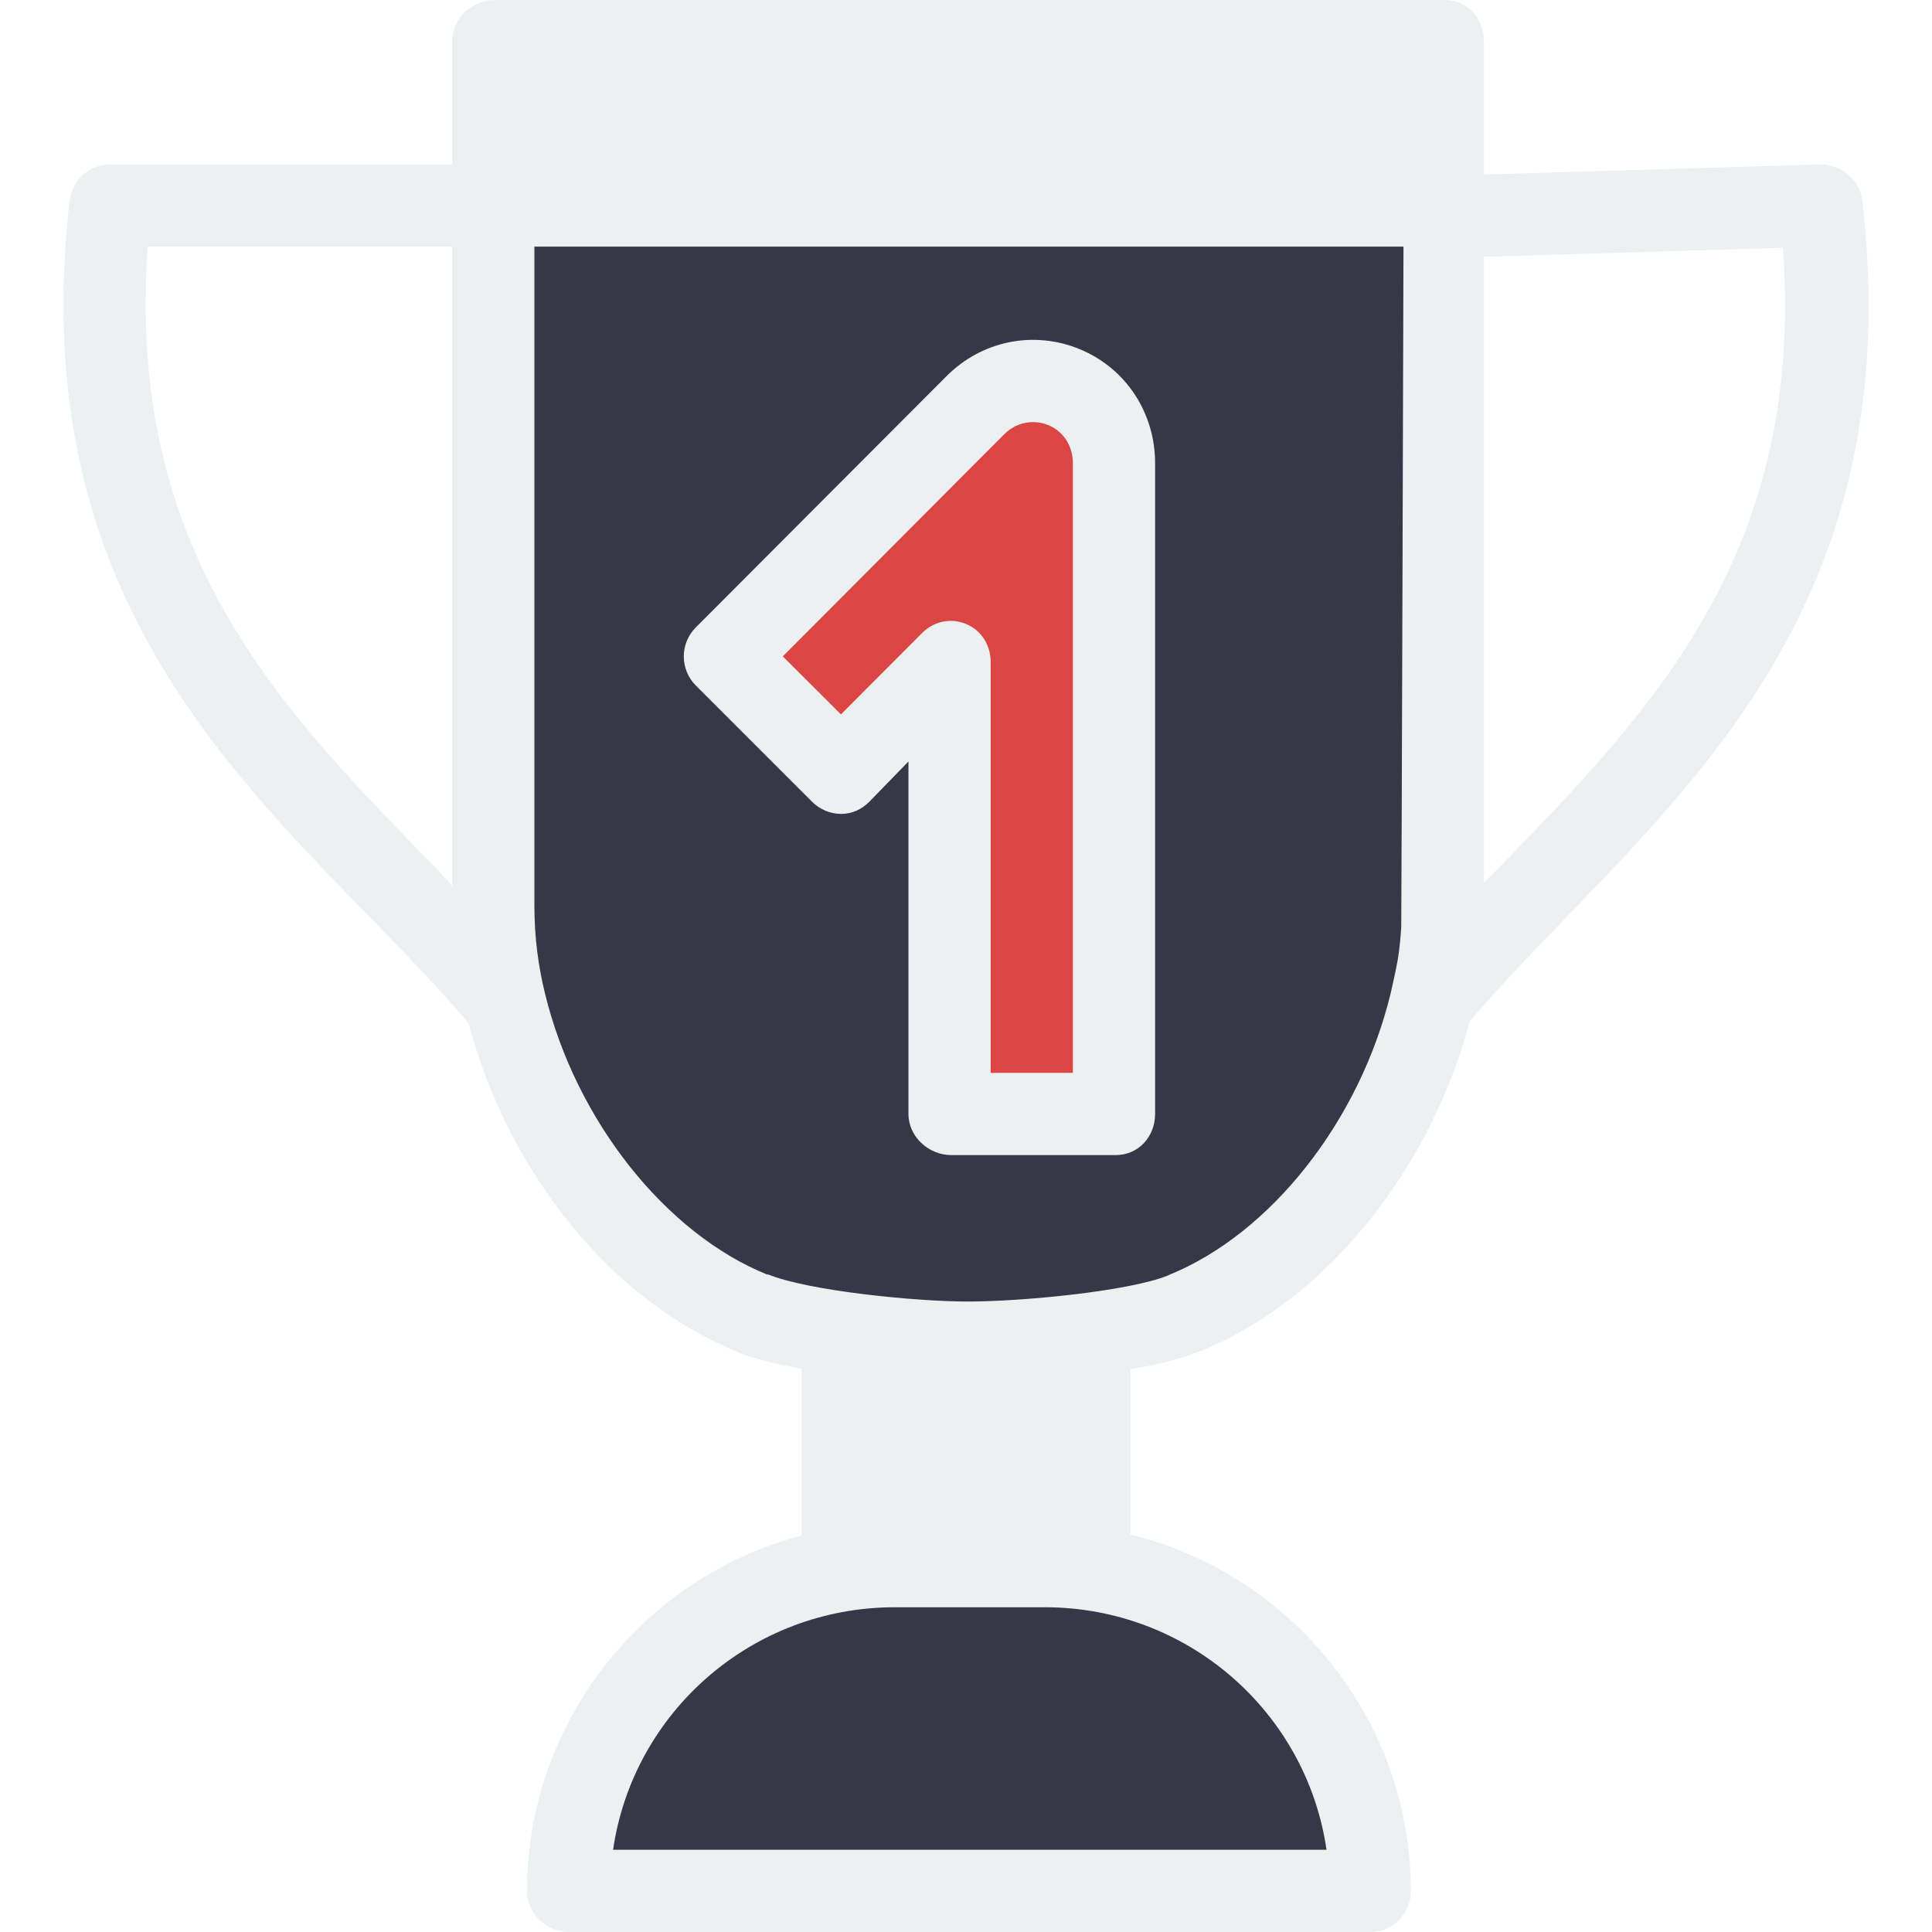 <?xml version="1.0" encoding="iso-8859-1"?>
<!-- Uploaded to: SVG Repo, www.svgrepo.com, Transformed by: SVG Repo Mixer Tools -->
<svg version="1.1" id="Layer_1" xmlns="http://www.w3.org/2000/svg"
	xmlns:xlink="http://www.w3.org/1999/xlink"
	viewBox="0 0 511.999 511.999" xml:space="preserve">
<rect x="223.319" y="356.221" style="fill:#ECF0F1;" width="65.362" height="56.647"/>
<g>
	<path style="fill:#373747;" d="M382.368,54.468v185.464c0,4.885-0.319,9.692-0.941,14.406c-0.501,3.802-2.035,11.488-2.068,11.619
		c-8.399,34.467-33.19,69.087-65.587,82.116c-0.065,0.022-0.09,0.054-0.156,0.065c-12.56,5.044-42.667,7.811-57.036,7.811
		c-14.423,0-44.569-2.789-57.173-7.865c-0.022-0.011-0.029-0.011-0.051-0.022c-32.398-13.04-57.115-47.66-65.514-82.127
		c-2.037-8.334-3.116-17.038-3.116-26.003V54.468H382.368z"/>
	<path style="fill:#373747;" d="M363.221,501.106c0-47.68-38.652-86.332-86.332-86.332h-39.762
		c-47.68,0-86.332,38.652-86.332,86.332H363.221z"/>
</g>
<g>
		<!-- the number one outline -->
	<rect x="131.192" y="10.894" style="fill:#ECF0F1;" width="251.643" height="43.574"/>
	<path style="fill:#db4644;" d="M192.106,173.955l66.451-66.588c6.228-6.24,15.328-8.112,23.476-4.743
		c8.147,3.369,13.187,11.317,13.187,20.132v172.461h-43.574V175.432l-28.968,29.303L192.106,173.955z"/>
</g>
<g>
	<path style="fill:#ECF0F1;" d="M295.681,306.111h-43.574c-6.015,0-11.355-4.878-11.355-10.894v-93.419l-10.358,10.659
		c-2.041,2.048-4.583,3.236-7.474,3.236c-0.004,0-0.009,0-0.012,0c-2.888,0-5.657-1.18-7.7-3.221l-30.801-30.797
		c-4.254-4.25-4.258-11.152-0.011-15.408l66.451-66.593c9.369-9.387,23.103-12.182,35.35-7.116
		c12.238,5.061,19.916,16.912,19.916,30.197v172.461C306.113,301.232,301.696,306.111,295.681,306.111z M262.538,284.323h21.787
		V122.757c0-4.435-2.393-8.386-6.456-10.066c-4.071-1.685-8.599-0.752-11.717,2.372l-58.704,58.882l15.414,15.374l21.513-21.576
		c3.112-3.124,7.582-4.063,11.653-2.379c4.075,1.684,6.51,5.658,6.51,10.068v108.891H262.538z"/>
	<path style="fill:#ECF0F1;" d="M317.116,358.388c0.161-0.058,0.439-0.119,0.6-0.185c0.021-0.008,0.098-0.016,0.119-0.023
		c17.215-6.922,33.277-19.527,46.397-36.451c11.619-14.99,20.544-33.052,25.253-51.03c7.968-9.354,16.709-18.409,25.932-27.957
		c41.846-43.314,89.278-92.407,78.126-189.516c-0.646-5.625-5.767-9.811-11.381-9.645l-88.902,2.678V10.894
		C393.261,4.878,388.845,0,382.829,0H131.186c-6.015,0-11.356,4.878-11.356,10.894v32.681H29.255
		c-5.536,0-10.191,4.153-10.823,9.651C7.324,149.997,55.179,199.109,97.403,242.441c9.545,9.794,18.58,19.082,26.76,28.674
		c10.512,39.805,38.198,73.799,71.129,87.052c0.033,0.014-0.164,0.026-0.132,0.039c4.548,1.826,10.73,3.336,17.266,4.556v44.177
		c-41.396,10.797-72.756,48.922-72.756,94.167c0,6.015,5.109,10.894,11.125,10.894H363.22c6.015,0,10.663-4.878,10.663-10.894
		c0-45.636-31.822-84.02-74.308-94.434v-43.851C307.202,361.631,312.578,360.161,317.116,358.388z M399.524,227.604
		c-2.001,2.071-4.084,4.157-6.263,6.256V68.055l79.227-2.389C478.284,145.96,438.327,187.439,399.524,227.604z M141.619,21.787
		h229.855v21.787H141.619L141.619,21.787L141.619,21.787z M39.17,65.362h80.662v169.371c-2.179-2.477-4.594-4.971-7.055-7.497
		C73.584,187.015,33.339,145.478,39.17,65.362z M203.484,337.702c-0.033,0-0.068,0.112-0.1,0.098
		c-26.9-10.849-50.728-40.744-58.958-74.521c-1.733-7.09-2.806-14.68-2.806-23.347V65.362h230.317c0,0-0.523,179.346-0.594,180.372
		c-0.188,2.746-0.428,5.543-0.893,8.413c-0.465,2.87-1.948,9.231-1.948,9.231c-8.192,33.612-31.664,63.525-58.737,74.508
		c-0.125,0.045-0.154,0.093-0.278,0.142c-10.519,4.225-38.812,6.889-52.942,6.889c-14.149,0-42.509-2.858-53.072-7.216h0.011
		V337.702z M351.543,490.213H162.473c5.295-36.453,36.756-64.272,74.654-64.272h39.762
		C314.787,425.94,346.248,453.759,351.543,490.213z M277.789,404.153c0-0.005-0.444,0-0.9,0h-39.762c-0.819,0-1.824-0.021-2.913,0
		v-38.512c8.715,0.815,16.765,1.202,21.918,1.202c5.102,0,12.942-0.377,21.657-1.172V404.153z"/>
</g>
</svg>